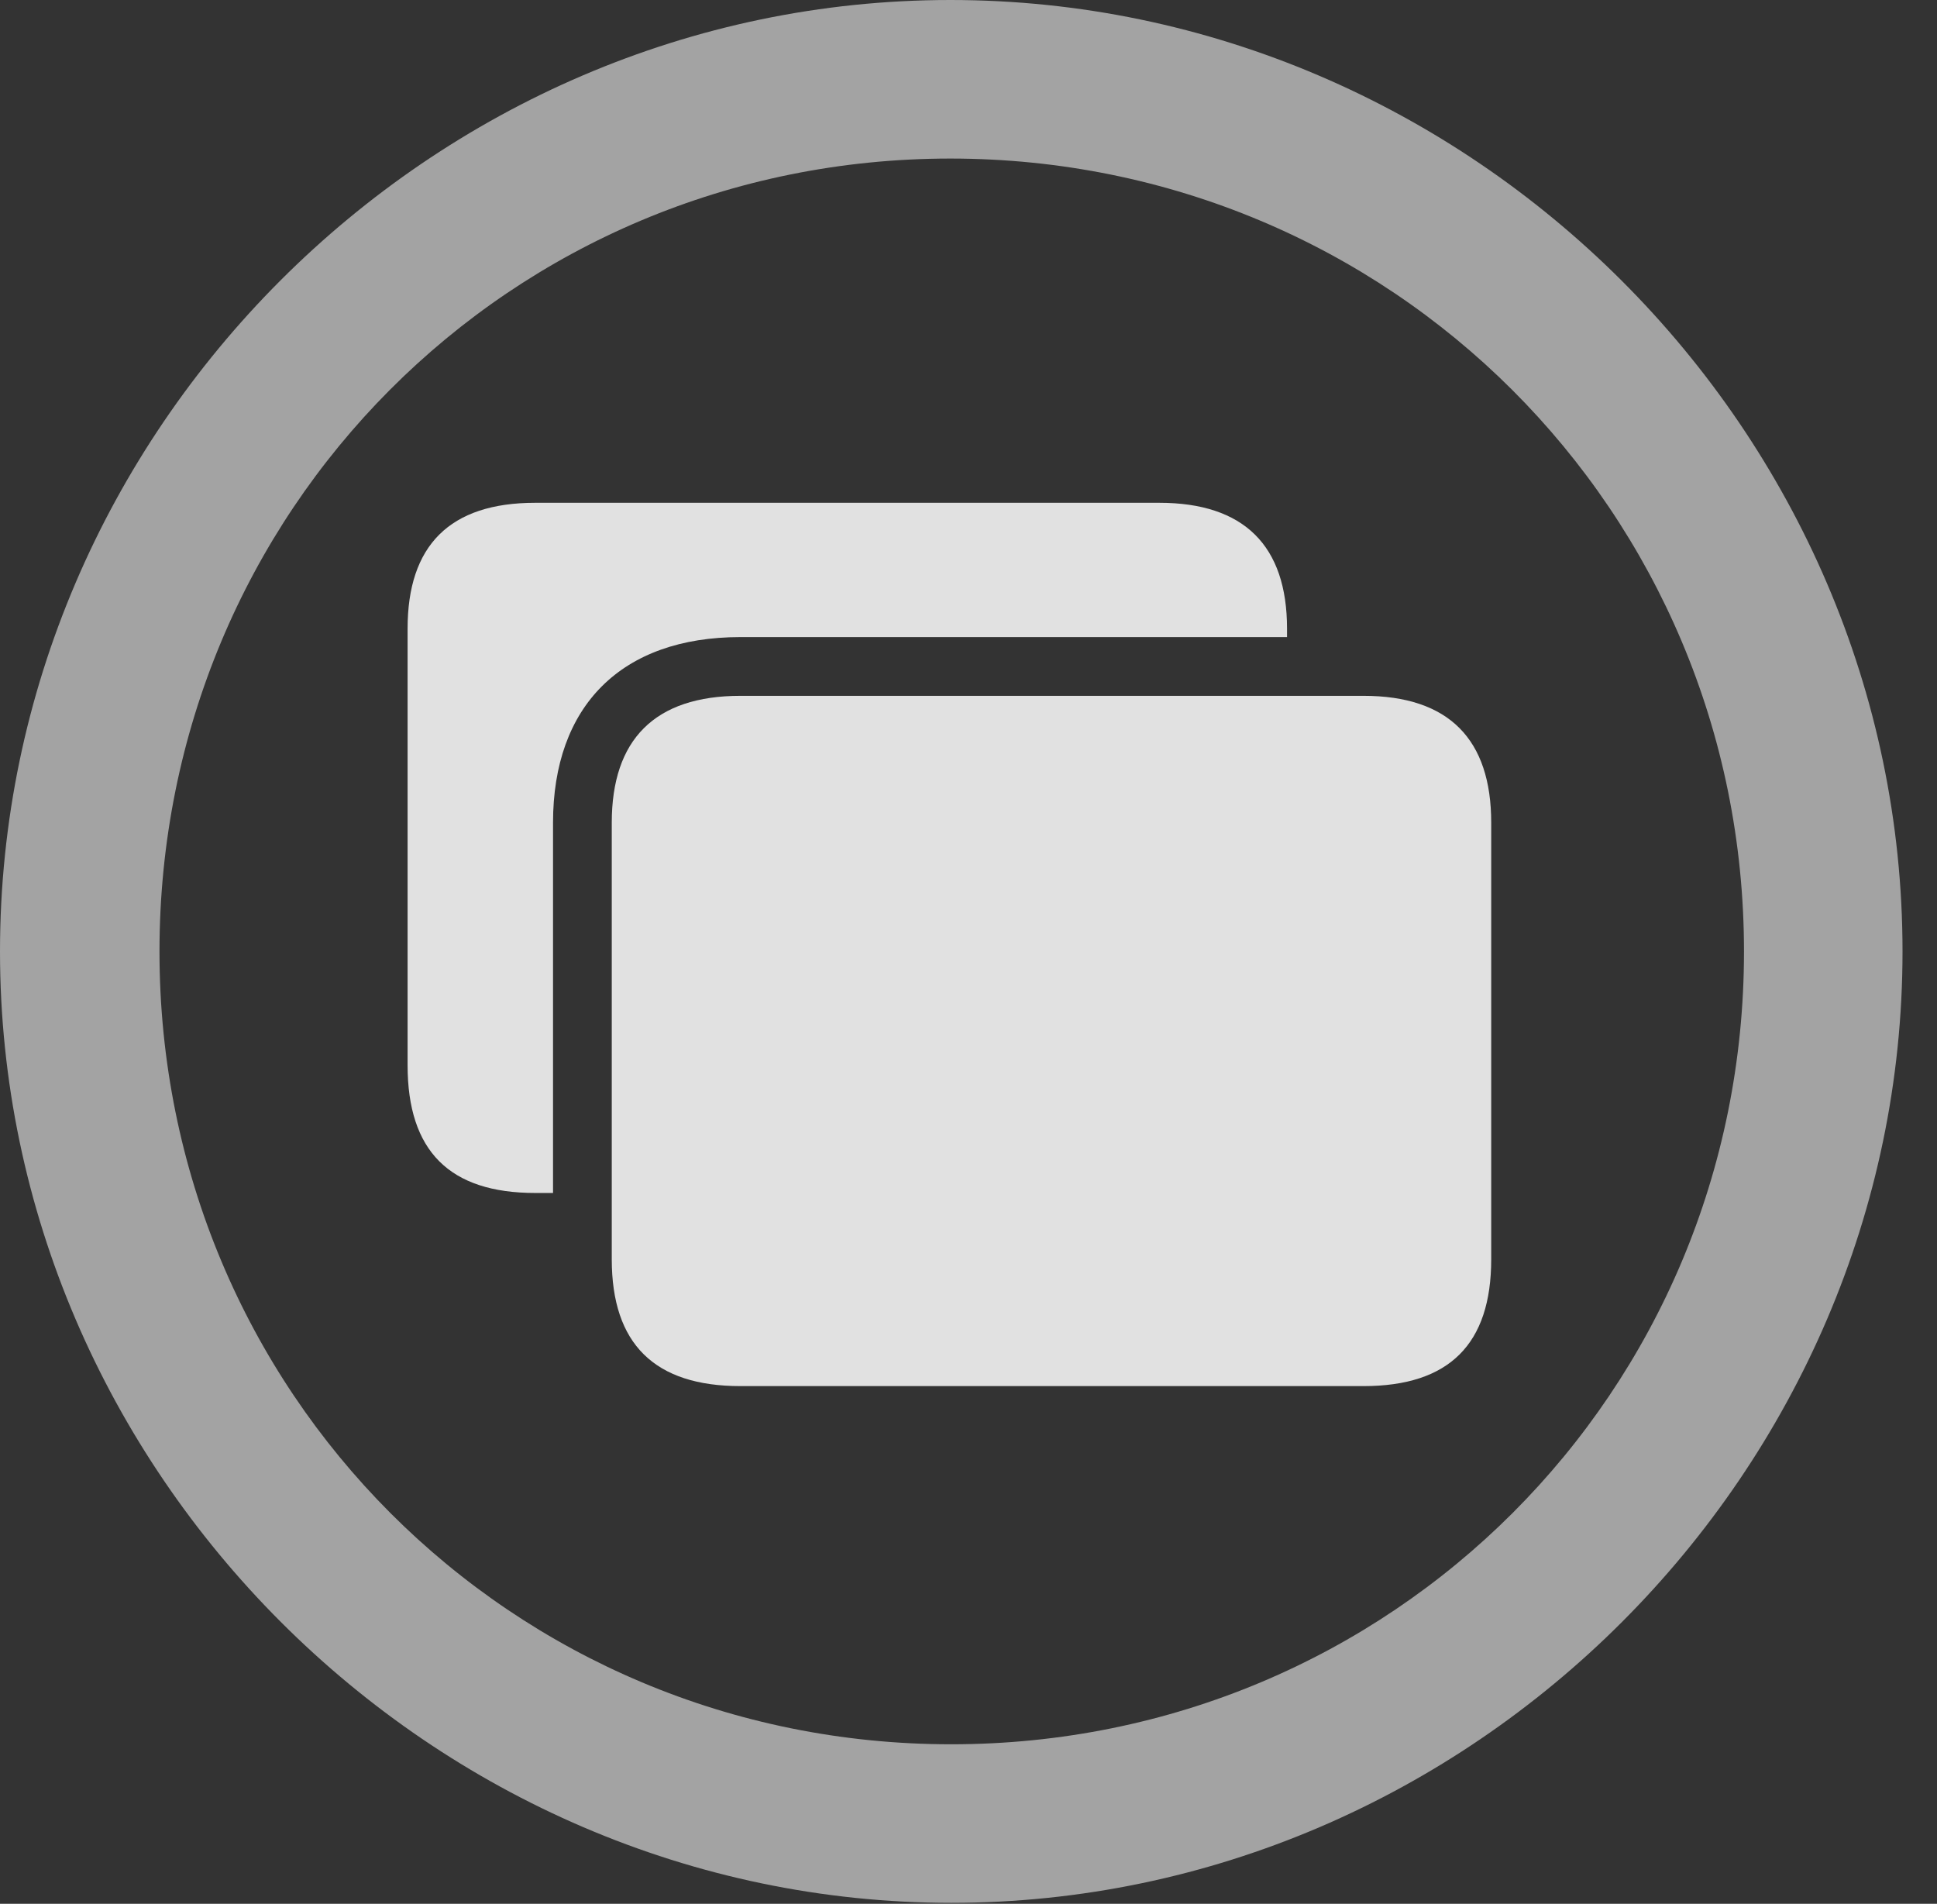 <?xml version="1.0" encoding="UTF-8"?>
<!--Generator: Apple Native CoreSVG 232.5-->
<!DOCTYPE svg
PUBLIC "-//W3C//DTD SVG 1.1//EN"
       "http://www.w3.org/Graphics/SVG/1.1/DTD/svg11.dtd">
<svg version="1.1" xmlns="http://www.w3.org/2000/svg" xmlns:xlink="http://www.w3.org/1999/xlink" width="20.283" height="19.932">
 <rect width="100%" height="100%" fill="#333333" stroke="none"/>
 <g>
  <rect height="19.932" opacity="0" width="20.283" x="0" y="0"/>
  <path d="M19.922 9.961C19.922 15.4 15.41 19.922 9.961 19.922C4.521 19.922 0 15.4 0 9.961C0 4.512 4.512 0 9.951 0C15.4 0 19.922 4.512 19.922 9.961ZM1.67 9.961C1.67 14.57 5.352 18.262 9.961 18.262C14.57 18.262 18.262 14.57 18.262 9.961C18.262 5.352 14.56 1.66 9.951 1.66C5.342 1.66 1.67 5.352 1.67 9.961Z" fill="#ffffff" fill-opacity="0.55"/>
  <path d="M13.477 6.582L13.477 6.67L7.754 6.67C6.504 6.67 5.791 7.393 5.791 8.613L5.791 12.49L5.605 12.49C4.707 12.49 4.268 12.051 4.268 11.152L4.268 6.582C4.268 5.713 4.707 5.264 5.605 5.264L12.139 5.264C13.027 5.264 13.477 5.713 13.477 6.582Z" fill="#ffffff" fill-opacity="0.85"/>
  <path d="M7.754 14.512L14.277 14.512C15.176 14.512 15.615 14.072 15.615 13.184L15.615 8.613C15.615 7.744 15.176 7.285 14.277 7.285L7.754 7.285C6.855 7.285 6.406 7.744 6.406 8.613L6.406 13.184C6.406 14.072 6.855 14.512 7.754 14.512Z" fill="#ffffff" fill-opacity="0.85"/>
 </g>
</svg>
